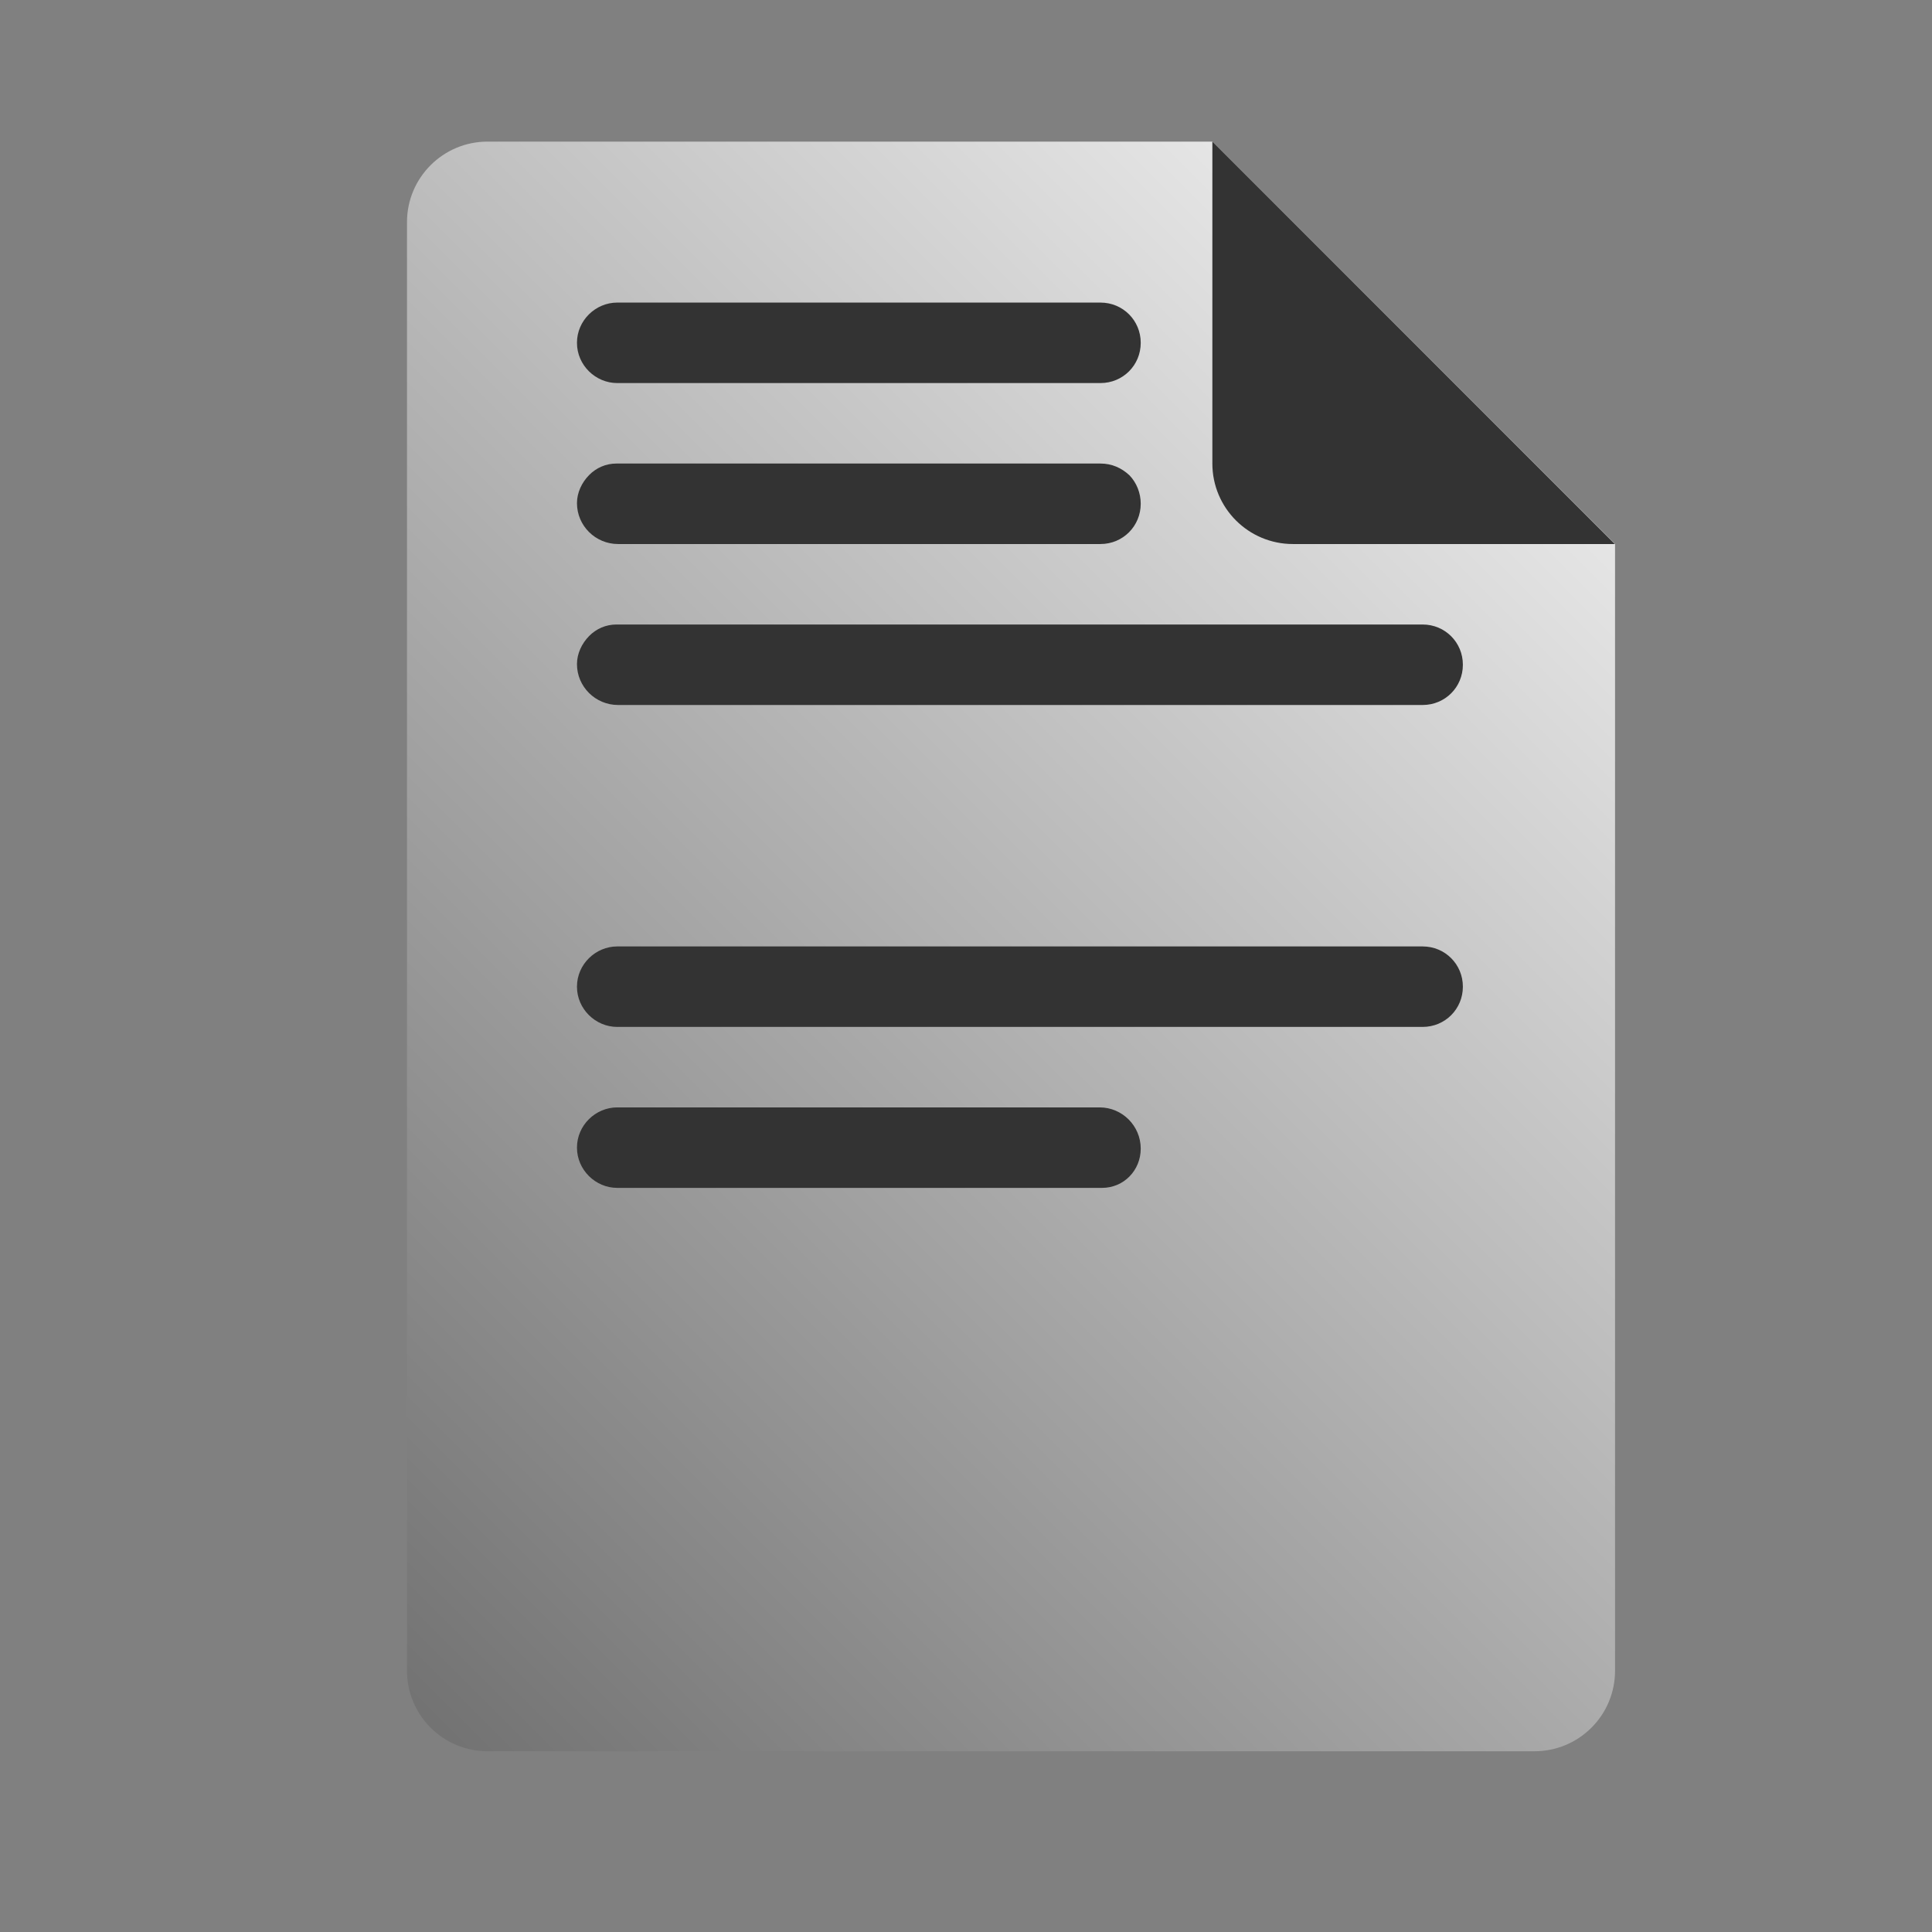 <?xml version="1.0" encoding="UTF-8" standalone="no"?>
<!DOCTYPE svg PUBLIC "-//W3C//DTD SVG 1.1//EN" "http://www.w3.org/Graphics/SVG/1.1/DTD/svg11.dtd">
<svg width="24px" height="24px" version="1.1" xmlns="http://www.w3.org/2000/svg" xmlns:xlink="http://www.w3.org/1999/xlink" xml:space="preserve" xmlns:serif="http://www.serif.com/" style="fill-rule:evenodd;clip-rule:evenodd;stroke-linejoin:round;stroke-miterlimit:1.414;">
    <rect width="100%" height="100%" fill="#808080" stroke="none"/>
    <g transform="matrix(1,0,0,1,-1221,-1128)">
        <g id="object.real.document" transform="matrix(0.801,0,0,0.985,1221,1128)">
            <rect x="0" y="0" width="29.971" height="24.367" style="fill:none;"/>
            <g transform="matrix(1.249,0,0,1.015,-419.597,-877.204)">
                <path d="M351,866L356,871C356,871 356,881.645 356,885C356,885.265 355.895,885.52 355.707,885.707C355.52,885.895 355.265,886 355,886C352.273,886 344.727,886 342,886C341.735,886 341.48,885.895 341.293,885.707C341.105,885.52 341,885.265 341,885C341,881.586 341,870.414 341,867C341,866.448 341.448,866 342,866C344.533,866 351,866 351,866Z" style="fill:url(#_Linear1);"/>
            </g>
            <g transform="matrix(1.249,0,0,1.015,-419.597,-877.204)">
                <path d="M351,866L355.997,871C355.997,871 353.458,871 352,871C351.448,871 351,870.552 351,870C351,868.541 351,866 351,866Z" style="fill:rgb(51,51,51);"/>
            </g>
            <g transform="matrix(1.249,0,0,1.015,-1305,-877.204)">
                <path d="M1058.49,878C1058.77,878 1059,878.229 1059,878.512C1059,878.512 1059,878.513 1059,878.513C1059,878.782 1058.79,879 1058.52,879C1057.24,879 1053.8,879 1052.5,879C1052.23,879 1052,878.776 1052,878.5C1052,878.5 1052,878.499 1052,878.499C1052,878.223 1052.23,878 1052.5,878C1053.79,878 1057.19,878 1058.49,878ZM1062.5,876C1062.78,876 1063,876.223 1063,876.499C1063,876.5 1063,876.5 1063,876.501C1063,876.777 1062.78,877 1062.5,877C1060.67,877 1054.33,877 1052.5,877C1052.23,877 1052,876.777 1052,876.501C1052,876.5 1052,876.5 1052,876.499C1052,876.223 1052.23,876 1052.5,876C1054.33,876 1060.67,876 1062.5,876ZM1062.5,872C1062.78,872 1063,872.223 1063,872.499C1063,872.5 1063,872.5 1063,872.501C1063,872.777 1062.78,873 1062.5,873C1060.68,873 1054.35,873 1052.51,873C1052.23,873 1052,872.773 1052,872.492C1052,872.492 1052,872.491 1052,872.491C1052,872.361 1052.06,872.236 1052.15,872.144C1052.24,872.052 1052.36,872 1052.49,872C1054.32,872 1060.67,872 1062.5,872ZM1058.5,870C1058.64,870 1058.76,870.053 1058.86,870.146C1058.95,870.24 1059,870.367 1059,870.5C1059,870.776 1058.78,871 1058.5,871C1057.22,871 1053.81,871 1052.51,871C1052.23,871 1052,870.773 1052,870.492C1052,870.492 1052,870.491 1052,870.491C1052,870.361 1052.06,870.236 1052.15,870.144C1052.24,870.052 1052.36,870 1052.49,870C1053.78,870 1057.21,870 1058.5,870ZM1058.5,868C1058.78,868 1059,868.223 1059,868.499C1059,868.5 1059,868.5 1059,868.501C1059,868.777 1058.78,869 1058.5,869C1057.22,869 1053.79,869 1052.5,869C1052.23,869 1052,868.777 1052,868.501C1052,868.5 1052,868.5 1052,868.499C1052,868.223 1052.23,868 1052.5,868C1053.79,868 1057.22,868 1058.5,868Z" style="fill:rgb(51,51,51);"/>
            </g>
        </g>
    </g>
    <defs>
        <linearGradient id="_Linear1" x1="0" y1="0" x2="1" y2="0" gradientUnits="userSpaceOnUse" gradientTransform="matrix(-20,20,-20,-20,358,866)"><stop offset="0" style="stop-color:white;stop-opacity:1"/><stop offset="1" style="stop-color:rgb(102,102,102);stop-opacity:1"/></linearGradient>
    </defs>
</svg>
